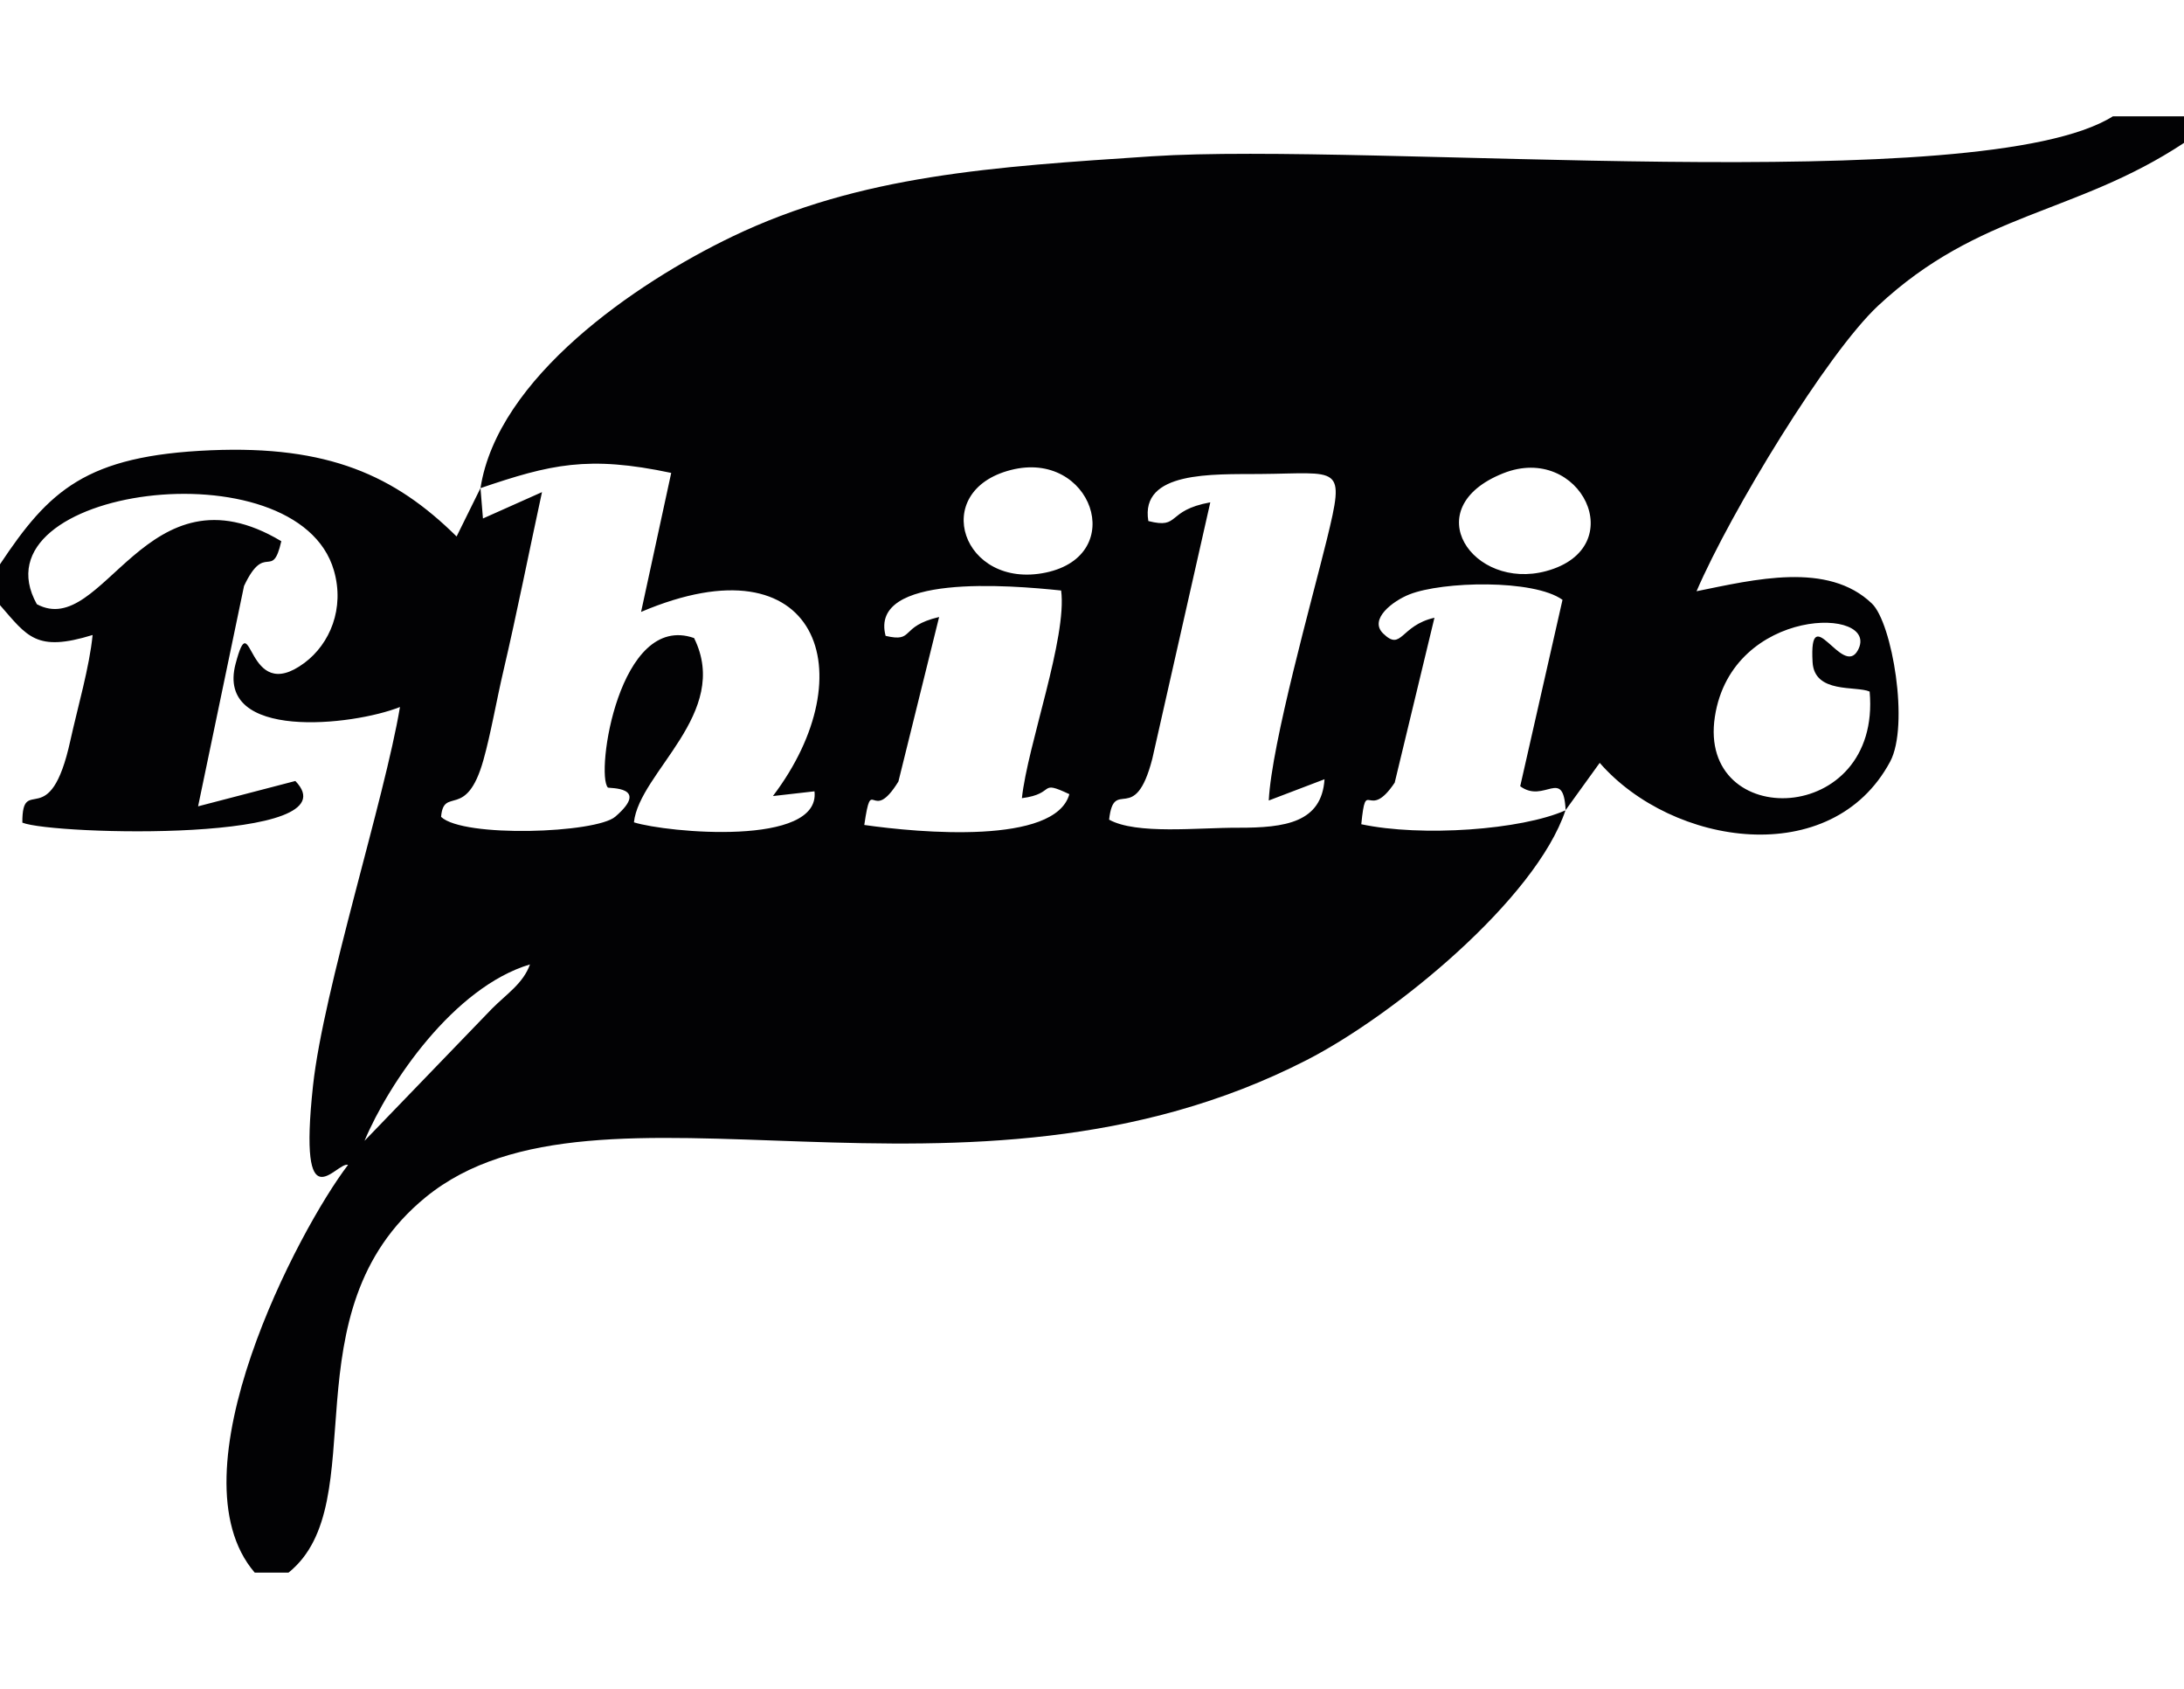 <svg width="null" height="null" xmlns="http://www.w3.org/2000/svg" style="animation-delay: 0s; animation-direction: normal; animation-duration: 0s; animation-fill-mode: none; animation-iteration-count: 1; animation-name: none; animation-play-state: running; animation-timing-function: ease; background-attachment: scroll; background-blend-mode: normal; background-clip: border-box; background-color: rgba(0, 0, 0, 0); background-image: none; background-origin: padding-box; background-position: 0% 0%; background-repeat: repeat; background-size: auto; border-bottom-color: rgb(0, 0, 0); border-bottom-left-radius: 0px; border-bottom-right-radius: 0px; border-bottom-style: none; border-bottom-width: 0px; border-collapse: separate; border-image-outset: 0px; border-image-repeat: stretch; border-image-slice: 100%; border-image-source: none; border-image-width: 1; border-left-color: rgb(0, 0, 0); border-left-style: none; border-left-width: 0px; border-right-color: rgb(0, 0, 0); border-right-style: none; border-right-width: 0px; border-top-color: rgb(0, 0, 0); border-top-left-radius: 0px; border-top-right-radius: 0px; border-top-style: none; border-top-width: 0px; bottom: auto; box-shadow: none; box-sizing: content-box; break-after: auto; break-before: auto; break-inside: auto; caption-side: top; clear: none; clip: auto; color: rgb(0, 0, 0); content: ; cursor: auto; direction: ltr; display: block; empty-cells: show; float: none; font-family: &quot;Times New Roman&quot;; font-kerning: auto; font-size: 16px; font-stretch: normal; font-style: normal; font-variant: normal; font-variant-ligatures: normal; font-variant-caps: normal; font-variant-numeric: normal; font-weight: normal; height: 617px; image-rendering: auto; isolation: auto; left: auto; letter-spacing: normal; line-height: normal; list-style-image: none; list-style-position: outside; list-style-type: disc; margin-bottom: 0px; margin-left: 0px; margin-right: 0px; margin-top: 0px; max-height: none; max-width: none; min-height: 0px; min-width: 0px; mix-blend-mode: normal; motion-offset: 0px; motion-path: none; motion-rotation: auto 0deg; object-fit: fill; object-position: 50% 50%; opacity: 1; orphans: 2; outline-color: rgb(0, 0, 0); outline-offset: 0px; outline-style: none; outline-width: 0px; overflow-wrap: normal; overflow-x: visible; overflow-y: visible; padding-bottom: 0px; padding-left: 0px; padding-right: 0px; padding-top: 0px; pointer-events: auto; position: static; resize: none; right: auto; speak: normal; table-layout: auto; tab-size: 8; text-align: start; text-align-last: auto; text-decoration: none; text-indent: 0px; text-rendering: auto; text-shadow: none; text-overflow: clip; text-transform: none; top: auto; touch-action: auto; transition-delay: 0s; transition-duration: 0s; transition-property: all; transition-timing-function: ease; unicode-bidi: normal; vertical-align: baseline; visibility: visible; white-space: normal; widows: 2; width: 798px; will-change: auto; word-break: normal; word-spacing: 0px; word-wrap: normal; z-index: 0; zoom: 1; -webkit-appearance: none; backface-visibility: visible; -webkit-background-clip: border-box; -webkit-background-origin: padding-box; -webkit-border-horizontal-spacing: 0px; -webkit-border-image: none; -webkit-border-vertical-spacing: 0px; -webkit-box-align: stretch; -webkit-box-decoration-break: slice; -webkit-box-direction: normal; -webkit-box-flex: 0; -webkit-box-flex-group: 1; -webkit-box-lines: single; -webkit-box-ordinal-group: 1; -webkit-box-orient: horizontal; -webkit-box-pack: start; -webkit-box-reflect: none; -webkit-clip-path: none; column-count: auto; column-gap: normal; column-rule-color: rgb(0, 0, 0); column-rule-style: none; column-rule-width: 0px; column-span: none; column-width: auto; -webkit-filter: none; align-content: normal; align-items: stretch; align-self: start; flex-basis: auto; flex-grow: 0; flex-shrink: 1; flex-direction: row; flex-wrap: nowrap; justify-content: normal; -webkit-font-smoothing: auto; -webkit-highlight: none; -webkit-hyphenate-character: auto; -webkit-line-break: auto; -webkit-line-clamp: none; -webkit-locale: auto; -webkit-margin-before-collapse: collapse; -webkit-margin-after-collapse: collapse; -webkit-mask-box-image: none; -webkit-mask-box-image-outset: 0px; -webkit-mask-box-image-repeat: stretch; -webkit-mask-box-image-slice: 0 fill; -webkit-mask-box-image-source: none; -webkit-mask-box-image-width: auto; -webkit-mask-clip: border-box; -webkit-mask-composite: source-over; -webkit-mask-image: none; -webkit-mask-origin: border-box; -webkit-mask-position: 0% 0%; -webkit-mask-repeat: repeat; -webkit-mask-size: auto; order: 0; perspective: none; perspective-origin: 399px 308.5px; -webkit-print-color-adjust: economy; -webkit-rtl-ordering: logical; shape-outside: none; shape-image-threshold: 0; shape-margin: 0px; -webkit-tap-highlight-color: rgba(0, 0, 0, 0.18); -webkit-text-combine: none; -webkit-text-decorations-in-effect: none; -webkit-text-emphasis-color: rgb(0, 0, 0); -webkit-text-emphasis-position: over; -webkit-text-emphasis-style: none; -webkit-text-fill-color: rgb(0, 0, 0); -webkit-text-orientation: vertical-right; -webkit-text-security: none; -webkit-text-stroke-color: rgb(0, 0, 0); -webkit-text-stroke-width: 0px; transform: none; transform-origin: 0px 0px; transform-style: flat; -webkit-user-drag: auto; -webkit-user-modify: read-only; -webkit-user-select: text; -webkit-writing-mode: horizontal-tb; -webkit-app-region: no-drag; buffered-rendering: auto; clip-path: none; clip-rule: nonzero; mask: none; filter: none; flood-color: rgb(0, 0, 0); flood-opacity: 1; lighting-color: rgb(255, 255, 255); stop-color: rgb(0, 0, 0); stop-opacity: 1; color-interpolation: sRGB; color-interpolation-filters: linearRGB; color-rendering: auto; fill: rgb(0, 0, 0); fill-opacity: 1; fill-rule: nonzero; marker-end: none; marker-mid: none; marker-start: none; mask-type: luminance; shape-rendering: auto; stroke: none; stroke-dasharray: none; stroke-dashoffset: 0px; stroke-linecap: butt; stroke-linejoin: miter; stroke-miterlimit: 4; stroke-opacity: 1; stroke-width: 1px; alignment-baseline: auto; baseline-shift: 0px; dominant-baseline: auto; text-anchor: start; writing-mode: horizontal-tb; vector-effect: none; paint-order: fill stroke markers; d: none; cx: 0px; cy: 0px; x: 0px; y: 0px; r: 0px; rx: 0px; ry: 0px;" version="1.1" xmlns:xlink="http://www.w3.org/1999/xlink"><style type="text/css">.st0 { fill-rule: evenodd; clip-rule: evenodd; fill: rgb(2, 2, 4); }</style><svg xmlns="http://www.w3.org/2000/svg" xmlns:xlink="http://www.w3.org/1999/xlink" version="1.1" id="Layer_1" x="0px" y="0px" viewBox="0 0 300 200" style="enable-background:new 0 0 300 200;" xml:space="preserve">
<style type="text/css">
	.st0{fill-rule:evenodd;clip-rule:evenodd;fill:#020204;}
</style>
<path class="st0" d="M66,51.06l-3.28,6.64c-8.51-8.41-17.68-12.51-33.75-11.84C11.75,46.58,6.72,51.42,0,61.52v5.61  c3.76,4.31,4.98,6.49,12.72,4.1c-0.42,4.36-2.05,9.93-3.05,14.47C6.83,98.71,3.04,90.13,3.07,97c4.12,1.7,45.78,2.83,37.5-5.72  l-13.36,3.48l6.31-30.26c2.91-6.18,3.87-0.63,5.12-6.15C20.05,47.22,14.25,71.94,5.06,67c-8.92-16.01,35.81-22.03,40.81-4.62  c1.5,5.21-0.55,10.07-4.05,12.68c-8.11,6.04-7.17-8.52-9.46,0.13c-2.81,10.63,16.14,8.5,22.58,5.93  c-2.11,12.65-10.5,38.76-11.94,51.97c-2.1,19.4,3.18,10.42,4.81,10.91c-6.72,8.76-24.5,42.42-12.82,56h4.64  c11.92-9.58-0.41-35.81,18.82-51.54c23.72-19.41,74.03,5.27,121.07-18.87c11.97-6.14,31.41-22.03,35.52-34.29l4.7-6.51  c9.99,11.46,31.87,14.77,39.89-0.16c2.67-4.98,0.28-19.06-2.5-21.72c-6.06-5.82-16.17-3.29-24.09-1.69  c4.73-10.97,17.91-32.64,24.94-39.21C271.91,13.03,285.02,13.54,300,3.65V0h-9.77c-18.08,11.31-101.99,3.5-132.05,5.49  c-21.71,1.44-39.96,2.56-57.59,11.02C87.21,22.94,68.34,35.92,66,51.06 M66,51.06c9.61-3.27,14.79-4.51,26.2-2.09l-4.14,19.09  c24.38-10.36,30.86,8.46,18.11,25.29l5.71-0.65c0.87,7.65-20.3,5.67-24.8,4.26c0.72-6.88,13.38-14.99,8.26-25.31  c-10.32-3.61-13.56,18.68-11.84,20.53c0.13,0.14,5.89-0.2,1.02,4c-2.64,2.28-20.87,2.93-23.93,0.03c0.35-4.28,3.46,0.55,5.81-7.79  c1.01-3.58,1.82-8.3,2.75-12.26c1.83-7.81,3.52-16.34,5.3-24.55l-8.11,3.62L66,51.06z M157.74,55.58  c-1.16-6.89,8.84-6.41,15.27-6.46c11.08-0.08,11.81-1.46,9.23,9.07c-2.05,8.34-7.56,27.89-7.96,35.77l7.66-2.92  c-0.39,5.93-5.36,6.68-11.88,6.66c-5.52-0.02-13.96,0.97-17.71-1.11c0.66-5.98,3.51,1.03,5.93-8.35l7.97-35.23  C160.08,54.14,162.21,56.72,157.74,55.58z M206.49,49.02c10.6-4.21,17.69,10.24,5.91,13.43C202.32,65.18,194.47,53.8,206.49,49.02z   M138.85,48.57c11.08-2.84,16.2,11.71,4.79,14.09C132.21,65.03,127.57,51.46,138.85,48.57z M215.06,95.3  c-6.08,2.71-19.81,3.68-28.07,1.92c0.67-6.72,0.9-0.2,4.59-5.71l5.46-22.65c-4.72,1.07-4.47,4.68-7.05,2.16  c-2-1.96,1.37-4.48,3.6-5.36c4.55-1.81,17.09-2.11,21.04,0.74L208.82,92C212.14,94.46,214.75,89.27,215.06,95.3z M121.65,71.35  c-2.27-8.57,17.04-6.97,24.11-6.23c0.85,6.44-4.61,21.22-5.39,28.52c4.78-0.62,2.17-2.6,6.52-0.55c-1.94,6.99-20.6,5.31-28.17,4.23  c1.06-7.23,0.94,0.12,4.69-5.97L129,68.76C123.46,70.06,125.7,72.3,121.65,71.35z M256.82,79c1.65,18.59-23.68,19.2-21.26,3.45  c2.35-15.27,22.89-15.12,19.64-9.12c-2.09,3.86-6.72-7.2-6.22,1.62C249.22,79.34,254.97,78.17,256.82,79z M50.07,140.7  c3.35-7.98,12.26-21.09,22.73-24.23c-0.94,2.63-3.22,4.06-5.24,6.1L50.07,140.7z"/>
</svg></svg>